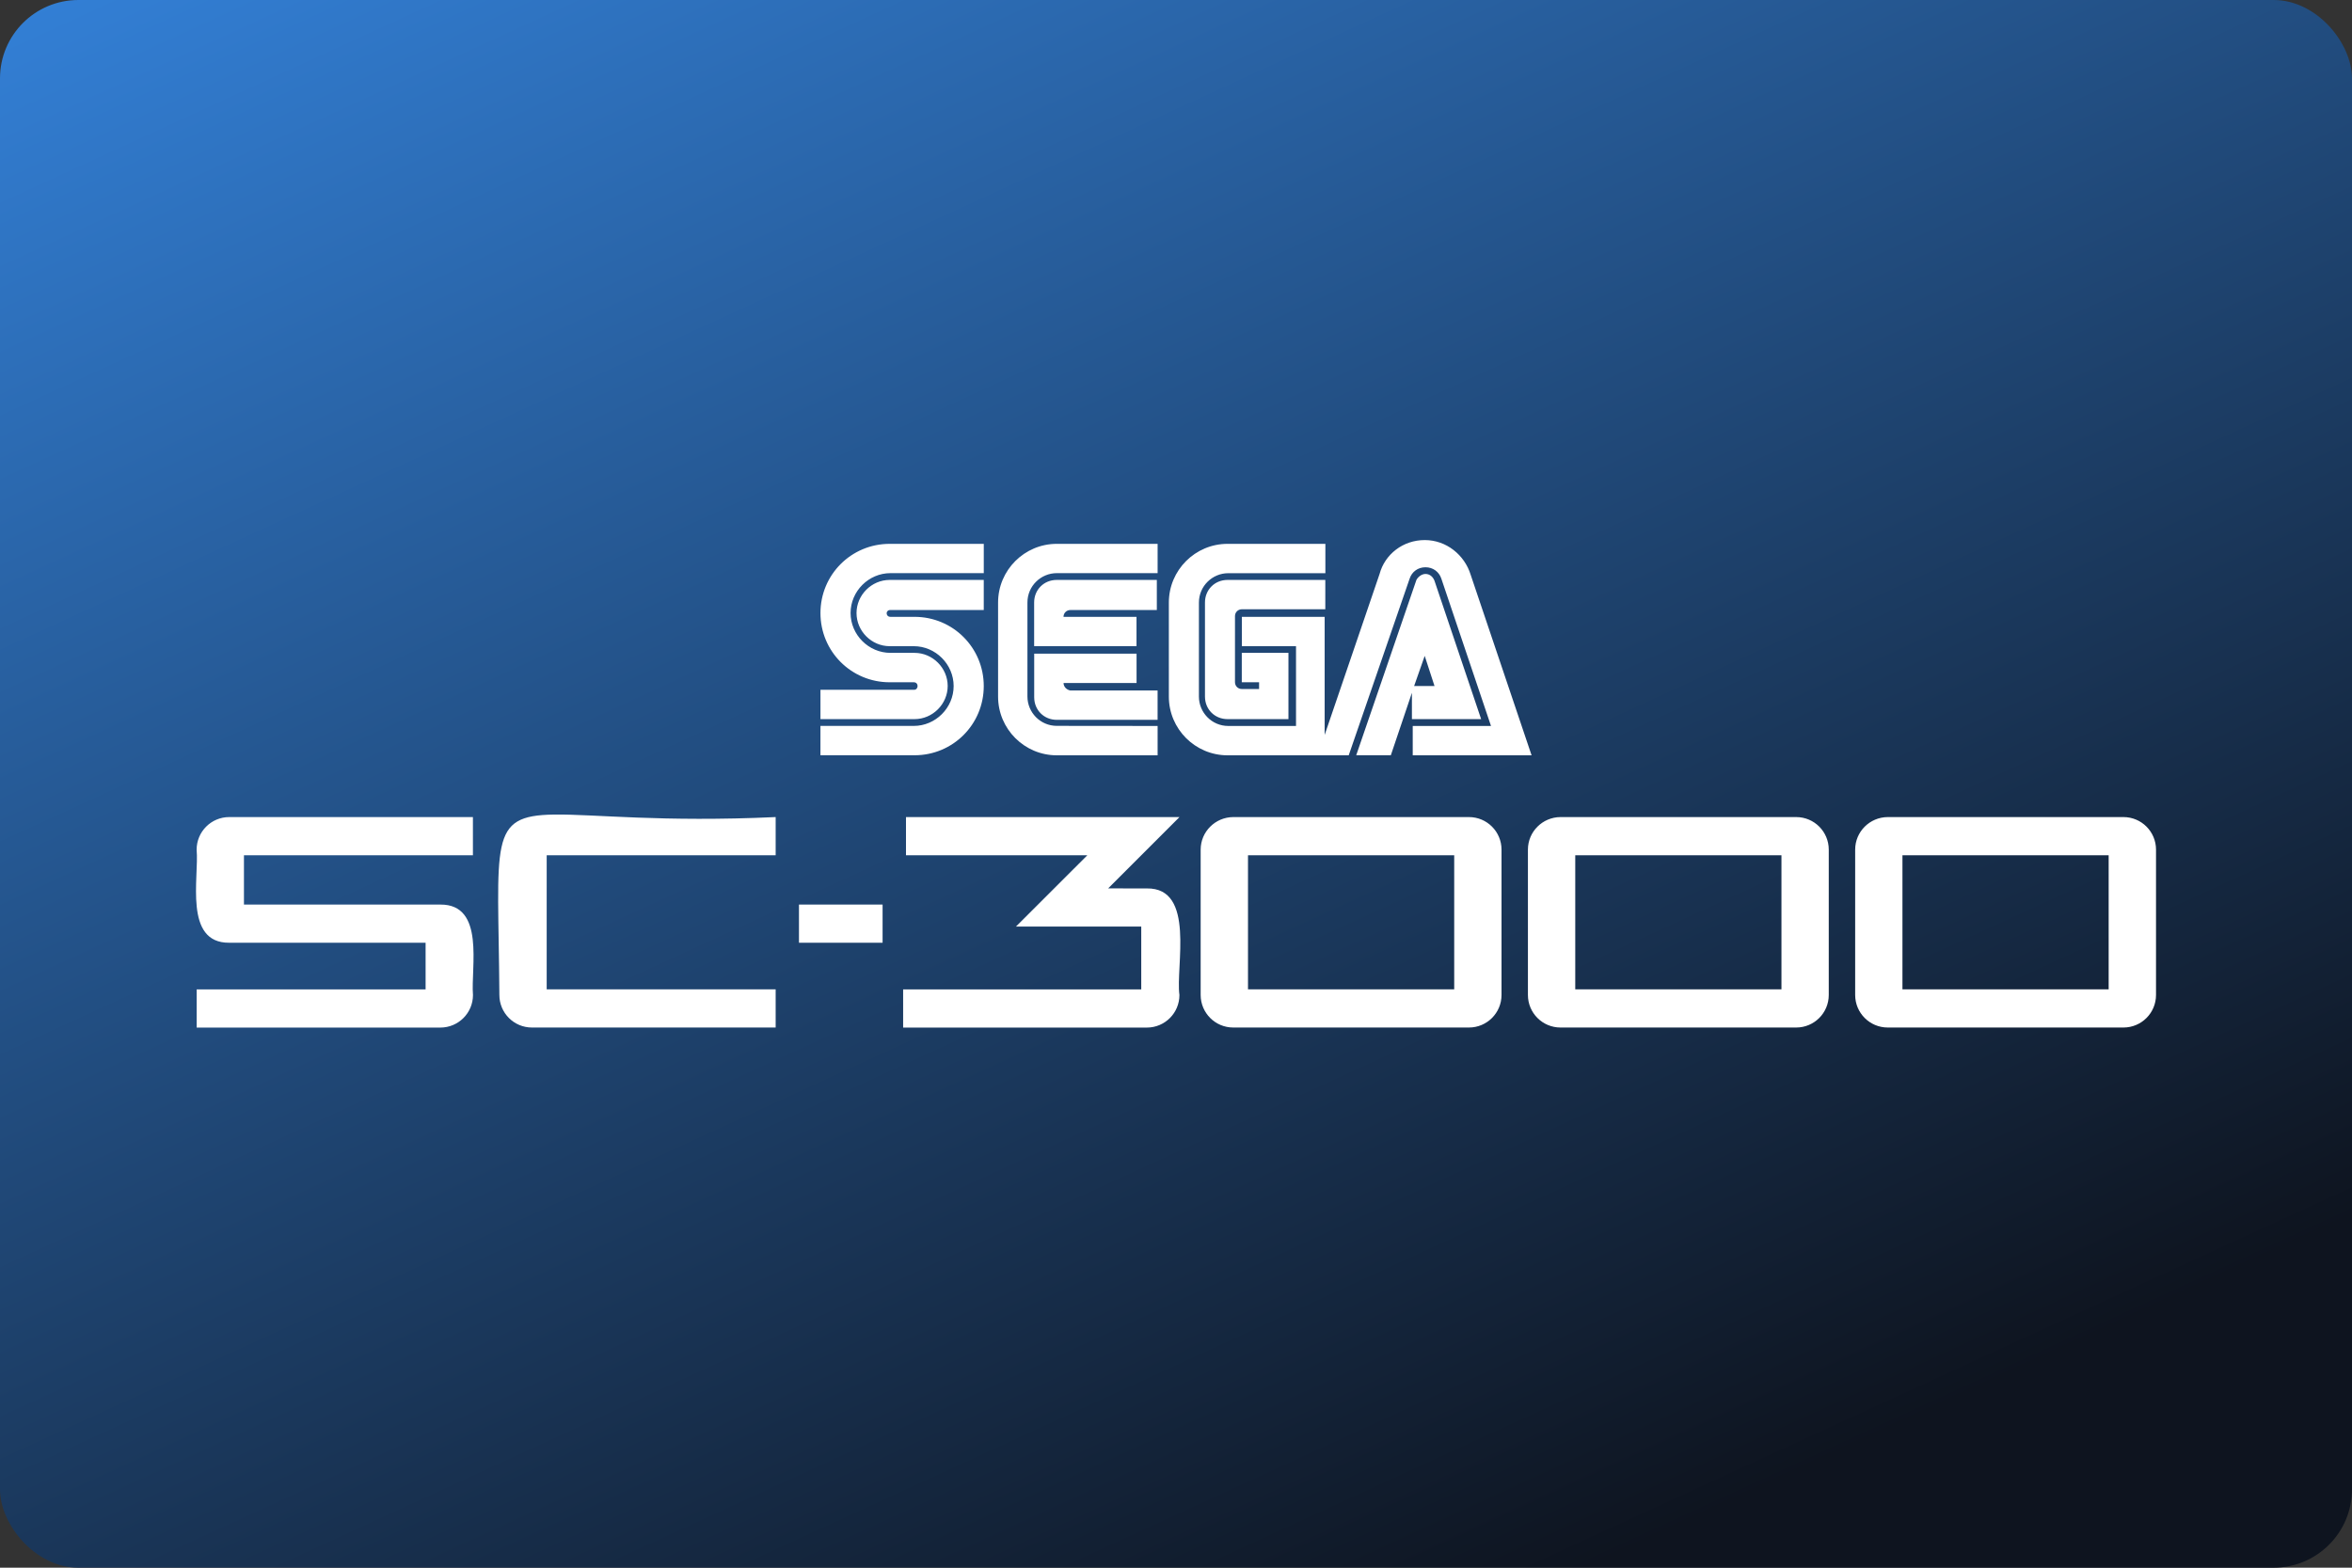 <?xml version="1.0" encoding="UTF-8"?>
<svg width="480" height="320" version="1.1" viewBox="0 0 480 320" xml:space="preserve" xmlns="http://www.w3.org/2000/svg"><rect x="0" y="0" width="480" height="320" fill="#333333" stroke="none"/><defs><linearGradient id="a" x1="47.767" x2="98.831" y1="-32.295" y2="78.758" gradientTransform="scale(3.78)" gradientUnits="userSpaceOnUse"><stop stop-color="#3689e6" offset="0"/><stop stop-color="#0e141f" offset="1"/></linearGradient></defs><rect width="480" height="320" ry="16" fill="url(#a)"/><path d="m290.76 110.24c-4.449 0-8.138 2.918-9.211 6.908l-11.211 32.861v-24.1h-16.9v5.99h11.055v16.285h-13.826c-3.376 0-5.99-2.76-5.99-5.99v-19.203c0-3.376 2.76-5.99 5.99-5.99h19.818v-5.99h-19.963c-6.606 0-11.982 5.375-11.982 11.98v19.203c0 6.606 5.377 11.982 11.982 11.982h24.725l12.439-36.082c0.458-1.386 1.688-2.303 3.231-2.303 1.532 0 2.76 0.917 3.228 2.303l10.139 30.09h-15.973v5.992h24.256l-12.439-36.873c-1.229-3.99-4.918-7.064-9.367-7.064zm-109.19 0.771c-7.835 0-14.129 6.292-14.129 14.127 0 7.835 6.294 14.129 14.129 14.129h4.916c0.458 0 0.771 0.303 0.771 0.771 0 0.448-0.313 0.76-0.615 0.76h-19.201v5.99h19.201c3.688 0 6.764-3.073 6.764-6.762s-3.075-6.762-6.764-6.762h-4.916c-4.449 0-8.139-3.688-8.139-8.137s3.69-8.137 8.139-8.137h19.045v-5.981h-19.201zm34.102 0c-6.606 0-11.982 5.375-11.982 11.98v19.203c0 6.606 5.377 11.982 11.982 11.982h20.576v-5.992l-20.576-0.02c-3.376 0-5.992-2.762-5.992-5.992v-19.191c0-3.376 2.762-5.99 5.992-5.99h20.576v-5.981h-20.576zm75.234 6.146c-0.771 0-1.531 0.614-1.844 1.228l-12.283 35.779h7.064l4.303-12.752v5.375h14.127l-9.521-28.246c-0.302-0.771-0.918-1.385-1.846-1.385zm-109.34 1.219c-3.688 0-6.764 3.073-6.764 6.762s3.075 6.762 6.764 6.762h4.916c4.449 0 8.139 3.69 8.139 8.139 0 4.449-3.69 8.137-8.139 8.137h-19.045v5.99h19.201c7.835 0 14.129-6.292 14.129-14.127s-6.294-14.129-14.129-14.129h-4.916c-0.458 0-0.771-0.303-0.771-0.771 0-0.313 0.313-0.615 0.615-0.615h19.201v-6.146h-19.201zm34.09 0c-2.615 0-4.606 2.001-4.606 4.606v8.908h20.891v-5.981h-14.898c0-0.771 0.614-1.387 1.385-1.387h17.66v-6.146h-20.432zm34.863 0c-2.615 0-4.606 2.001-4.606 4.606v19.203c0 2.615 2.001 4.604 4.606 4.604h12.43v-13.523h-9.523v5.992h3.531v1.385h-3.531c-0.771 0-1.387-0.614-1.387-1.385v-13.504c0-0.771 0.616-1.387 1.387-1.387h17.045v-5.99h-19.951zm-39.457 15.045v8.908c0 2.615 2.001 4.606 4.606 4.606h20.576v-5.99h-17.816c-0.761-0.146-1.375-0.76-1.375-1.531h14.898v-5.992h-20.889zm79.695 0.459 2 6.146h-4.158l2.158-6.146zm-177.66 32.389c-13.558 0.182-11.392 5.385-11.184 36.824 0 3.667 2.969 6.648 6.646 6.648h49.74v-7.793h-46.729v-27.371h46.729v-7.795c-23.275 1.075-37.069-0.623-45.203-0.514zm-66.322 0.514c-3.667 0-6.646 2.981-6.646 6.648 0.521 5.668-2.679 19.077 6.646 19.004h40.082v9.523h-46.719v7.793h49.74c3.667 0 6.648-2.979 6.648-6.646-0.458-5.626 2.531-18.525-6.648-18.463h-40.092v-10.064h46.729v-7.795h-49.74zm138.12 0v7.795h37.01l-14.566 14.555h25.568v12.826h-48.594v7.793h49.74c3.667 0 6.646-2.969 6.646-6.646-0.802-5.803 3.314-21.912-6.646-21.756 0.01-0.01-7.898-0.01-7.898-0.01l14.555-14.557h-55.814zm66.787 0c-3.667 0.021-6.648 2.991-6.648 6.648v29.662c0 3.667 2.97 6.648 6.648 6.648h48.104c3.667 0 6.648-2.97 6.648-6.648v-29.662c0-3.667-2.97-6.648-6.648-6.648h-48.104zm66.785 0c-3.678 0.021-6.646 2.991-6.646 6.648v29.662c0 3.667 2.969 6.648 6.646 6.648h48.105c3.667 0 6.646-2.97 6.646-6.648v-29.662c0-3.667-2.969-6.648-6.646-6.648h-48.105zm66.787 0c-3.678 0.021-6.648 2.991-6.648 6.648v29.662c0 3.667 2.97 6.648 6.648 6.648h48.105c3.667 0 6.646-2.97 6.646-6.648v-29.662c0-3.667-2.969-6.648-6.646-6.648h-48.105zm-130.56 7.795h42.084v27.371h-42.084v-27.371zm66.787 0h42.082v27.371h-42.082v-27.371zm66.775 0h42.084v27.371h-42.084v-27.371zm-225.2 10.064v7.793h17.066v-7.793h-17.066z" fill="#fff"/></svg>
